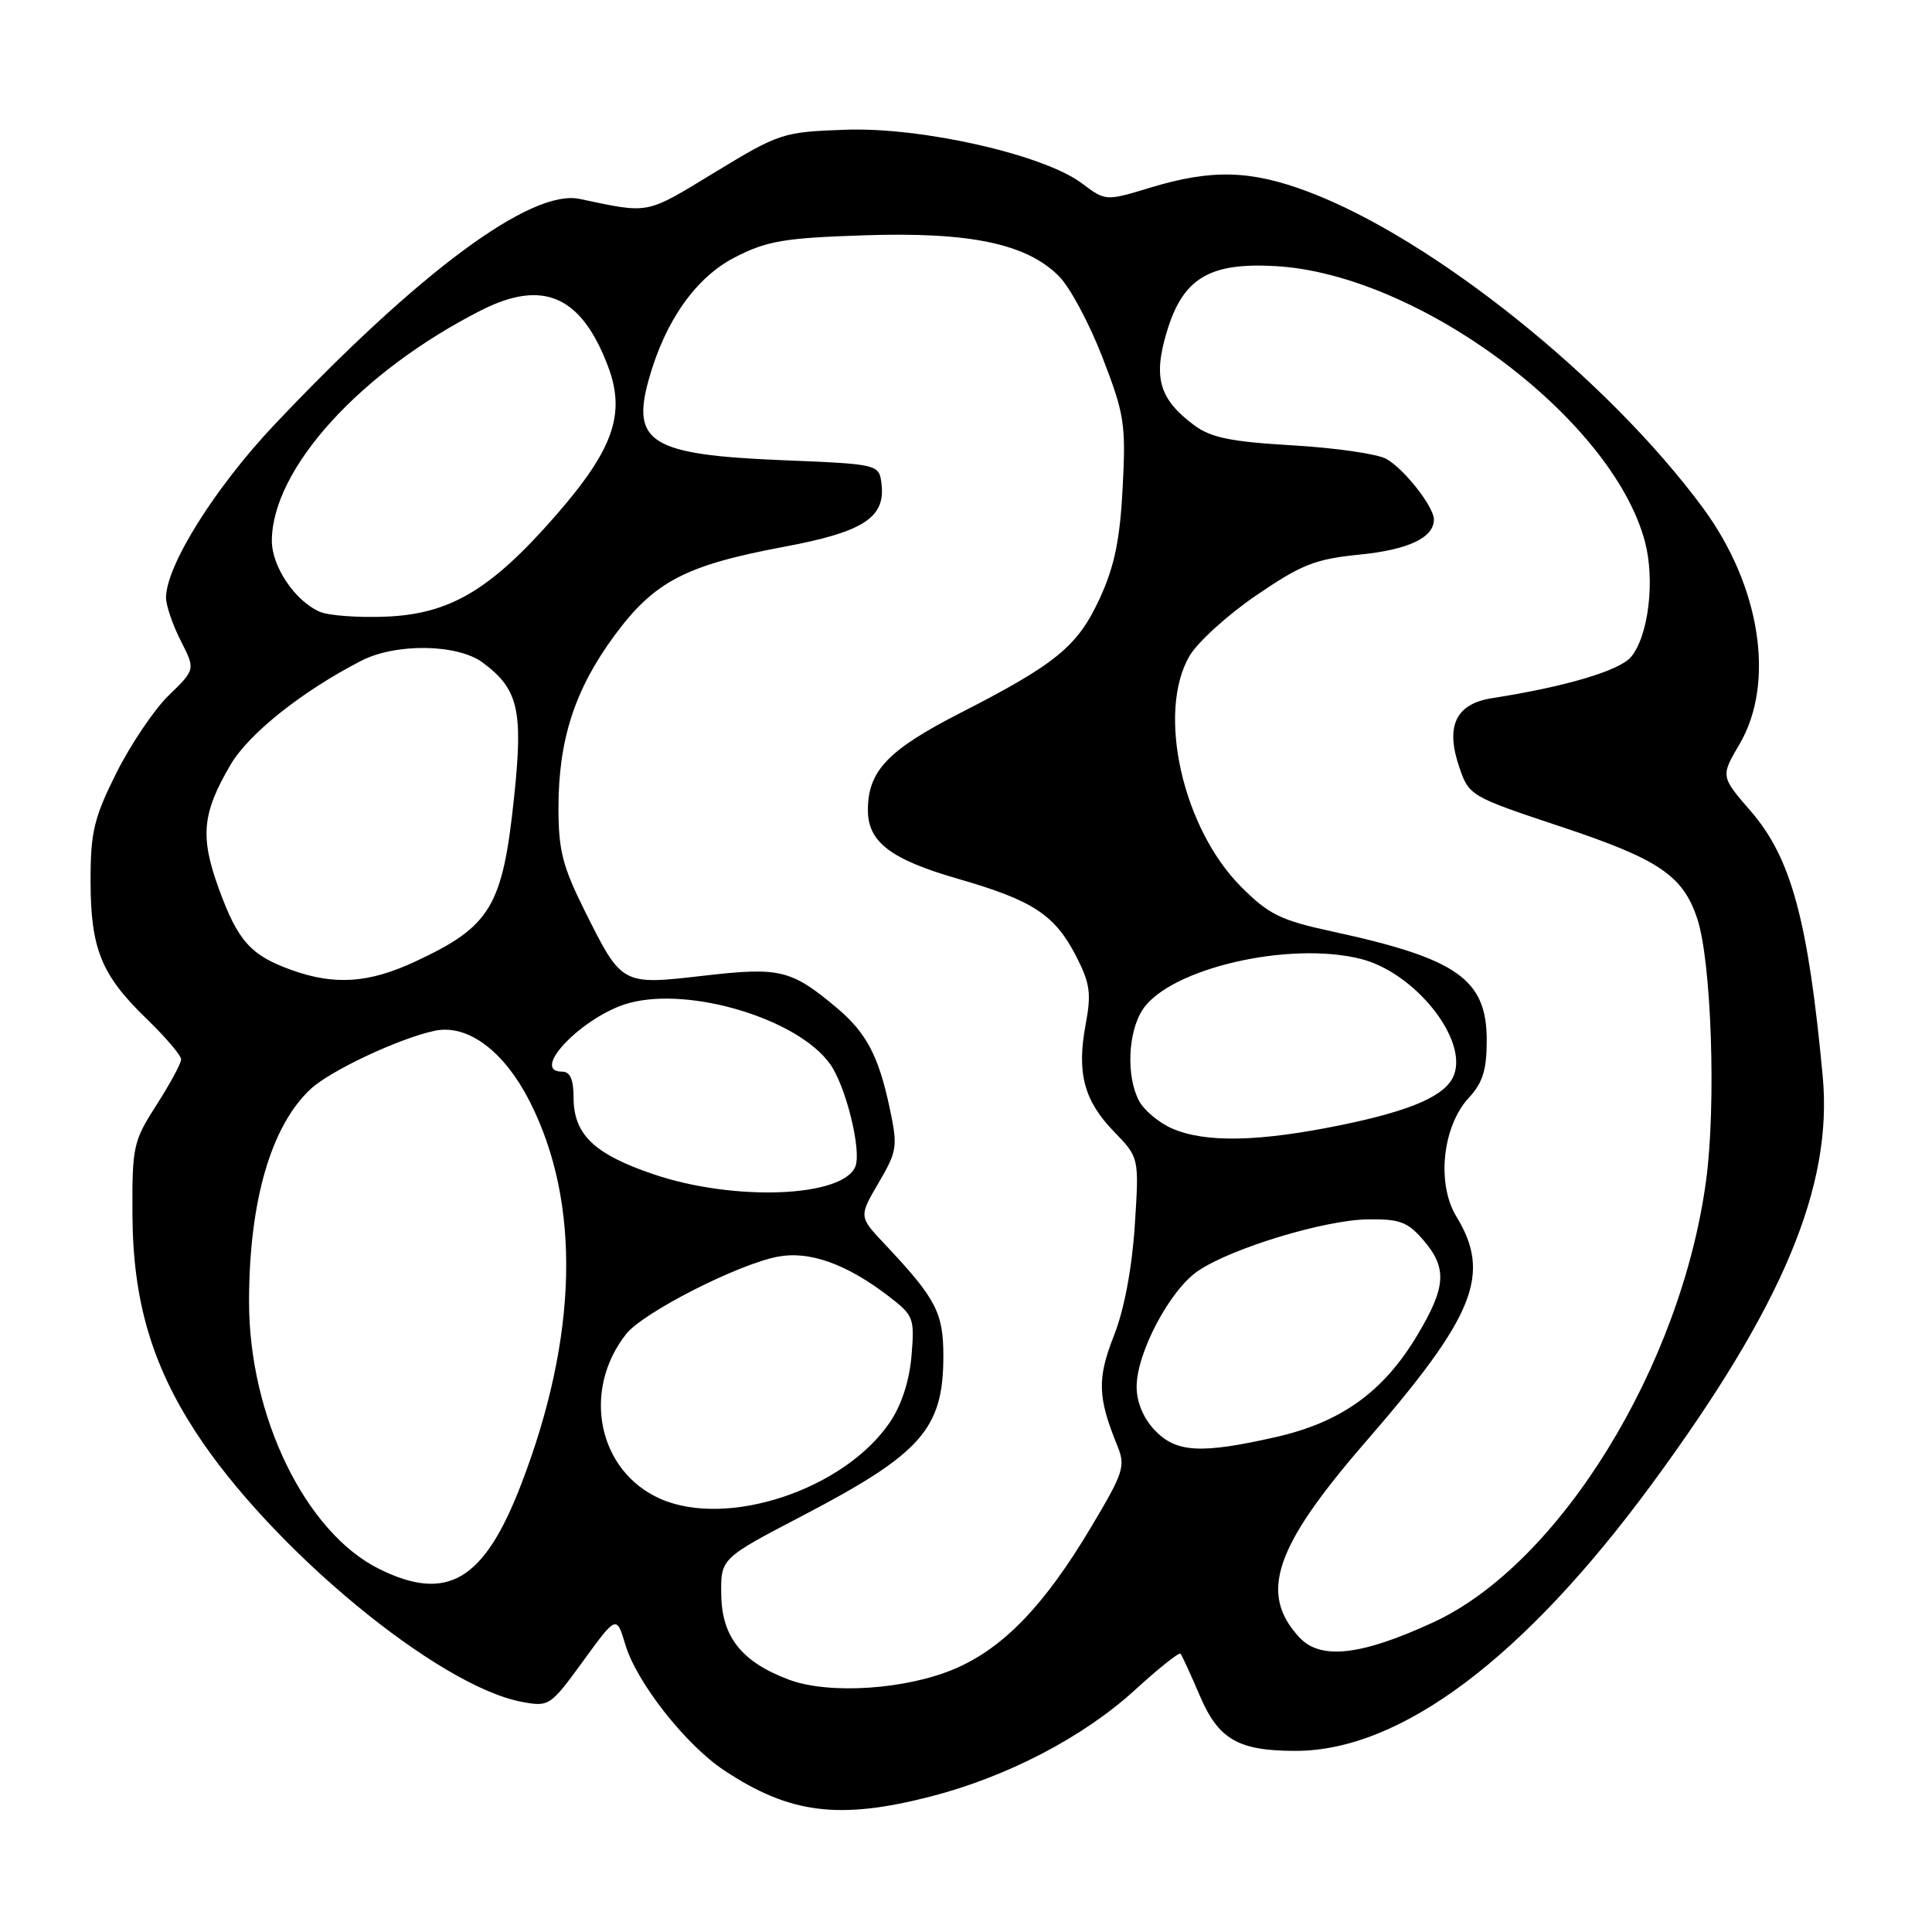 <?xml version="1.0" encoding="UTF-8" standalone="no"?>
<!DOCTYPE svg PUBLIC "-//W3C//DTD SVG 1.1//EN" "http://www.w3.org/Graphics/SVG/1.1/DTD/svg11.dtd" >
<svg xmlns="http://www.w3.org/2000/svg" xmlns:xlink="http://www.w3.org/1999/xlink" version="1.1" viewBox="0 0 256 256">
 <g >
 <path fill="currentColor"
d=" M 123.23 238.07 C 133.42 235.46 143.52 230.20 150.39 223.93 C 153.51 221.07 156.23 218.91 156.42 219.12 C 156.61 219.33 157.76 221.83 158.98 224.69 C 161.46 230.49 164.07 232.00 171.67 232.00 C 185.57 232.00 201.91 219.75 218.94 196.56 C 236.26 172.98 242.87 157.18 241.52 142.63 C 239.59 121.95 237.35 113.68 231.98 107.48 C 227.99 102.87 227.99 102.87 230.50 98.60 C 235.26 90.47 233.28 77.68 225.67 67.33 C 213.07 50.22 189.85 31.62 173.33 25.40 C 165.73 22.54 160.57 22.40 152.50 24.84 C 146.50 26.66 146.50 26.66 143.37 24.30 C 138.30 20.49 122.12 16.82 112.00 17.19 C 103.71 17.49 103.28 17.63 94.69 22.85 C 85.45 28.47 86.15 28.33 76.82 26.36 C 70.39 25.00 55.54 35.99 36.34 56.30 C 28.47 64.63 22.00 74.97 22.00 79.20 C 22.00 80.23 22.88 82.80 23.95 84.90 C 25.89 88.71 25.89 88.71 22.39 92.11 C 20.46 93.97 17.34 98.60 15.44 102.38 C 12.45 108.37 12.00 110.23 12.00 116.67 C 12.00 125.70 13.41 129.18 19.39 134.96 C 21.92 137.41 24.00 139.85 24.00 140.37 C 24.00 140.90 22.54 143.60 20.75 146.39 C 17.65 151.22 17.50 151.90 17.55 160.98 C 17.61 172.25 20.07 180.72 25.89 189.69 C 35.89 205.12 58.04 223.45 69.17 225.51 C 72.76 226.18 72.93 226.06 77.26 220.11 C 81.69 214.02 81.69 214.02 82.87 217.95 C 84.36 222.94 90.89 231.24 95.98 234.60 C 104.63 240.33 111.15 241.16 123.23 238.07 Z  M 104.58 222.58 C 98.30 220.24 95.64 216.92 95.57 211.29 C 95.50 206.50 95.50 206.50 106.34 200.84 C 122.11 192.60 125.00 189.33 125.00 179.68 C 125.00 173.92 124.03 172.07 117.23 164.85 C 113.80 161.21 113.80 161.21 116.42 156.73 C 118.88 152.53 118.97 151.94 117.90 146.88 C 116.43 139.94 114.81 136.86 110.92 133.58 C 104.85 128.48 103.37 128.12 93.31 129.28 C 82.35 130.54 82.43 130.59 77.51 120.75 C 74.55 114.82 74.00 112.69 74.00 107.05 C 74.00 98.02 76.16 91.36 81.40 84.24 C 86.69 77.06 90.78 74.91 103.90 72.45 C 114.35 70.50 117.32 68.60 116.81 64.19 C 116.50 61.50 116.50 61.50 103.50 60.97 C 86.30 60.26 83.63 58.63 85.96 50.30 C 88.13 42.52 92.20 36.75 97.39 34.09 C 101.64 31.91 103.91 31.53 114.49 31.18 C 128.51 30.71 136.01 32.28 140.31 36.59 C 141.76 38.03 144.35 42.87 146.08 47.35 C 148.99 54.88 149.20 56.19 148.76 64.59 C 148.41 71.47 147.68 75.01 145.77 79.19 C 142.82 85.63 140.01 87.94 127.21 94.49 C 117.64 99.39 115.00 102.16 115.00 107.34 C 115.00 111.57 118.01 113.87 126.92 116.44 C 136.91 119.32 139.78 121.21 142.63 126.77 C 144.43 130.29 144.62 131.66 143.86 135.71 C 142.65 142.16 143.62 145.83 147.61 149.95 C 150.95 153.39 150.95 153.39 150.36 162.45 C 149.98 168.13 148.96 173.55 147.59 177.01 C 145.37 182.67 145.44 185.14 148.03 191.51 C 149.17 194.30 148.93 195.06 144.48 202.51 C 138.36 212.75 132.99 218.32 126.60 221.09 C 120.16 223.87 109.92 224.56 104.58 222.58 Z  M 172.19 216.98 C 166.77 211.15 168.85 205.00 181.00 191.00 C 195.45 174.35 197.65 168.86 192.97 161.18 C 190.33 156.85 191.13 149.23 194.63 145.46 C 196.47 143.47 197.00 141.77 197.00 137.85 C 197.00 129.76 193.12 127.02 176.59 123.44 C 169.69 121.95 168.14 121.19 164.47 117.52 C 156.69 109.74 153.25 94.39 157.62 86.91 C 158.69 85.09 162.67 81.47 166.47 78.88 C 172.48 74.78 174.28 74.07 180.23 73.48 C 186.65 72.83 190.00 71.24 190.00 68.83 C 190.00 67.15 186.02 62.08 183.68 60.80 C 182.48 60.14 176.90 59.34 171.27 59.01 C 163.15 58.54 160.47 58.00 158.27 56.37 C 153.64 52.94 152.78 50.10 154.57 44.09 C 156.70 36.89 160.18 34.76 169.00 35.26 C 187.98 36.32 213.66 55.48 217.97 71.80 C 219.32 76.91 218.43 84.27 216.13 87.04 C 214.61 88.86 207.47 90.99 197.70 92.51 C 192.88 93.27 191.49 96.22 193.38 101.71 C 194.66 105.44 194.87 105.56 206.78 109.52 C 219.84 113.86 223.00 116.00 224.91 121.77 C 226.77 127.44 227.41 146.32 226.08 156.32 C 222.79 181.04 206.61 207.28 189.91 214.97 C 180.35 219.38 174.99 219.98 172.19 216.98 Z  M 50.25 207.90 C 40.49 203.06 33.00 187.70 33.00 172.50 C 33.00 159.22 35.90 149.21 41.16 144.30 C 43.76 141.88 52.79 137.63 57.55 136.59 C 61.95 135.64 66.80 139.24 70.23 146.03 C 77.01 159.41 76.59 177.16 69.04 196.73 C 64.14 209.46 59.26 212.35 50.25 207.90 Z  M 87.50 198.60 C 79.25 194.96 77.04 184.30 82.97 176.76 C 85.21 173.92 97.80 167.50 103.09 166.51 C 107.23 165.73 112.11 167.46 117.61 171.65 C 121.08 174.30 121.20 174.60 120.78 179.64 C 120.50 182.96 119.46 186.18 117.92 188.45 C 111.89 197.36 96.40 202.53 87.50 198.60 Z  M 152.97 189.47 C 151.48 187.88 150.60 185.75 150.61 183.72 C 150.63 179.21 155.04 170.90 158.75 168.40 C 163.21 165.38 175.51 161.65 181.26 161.57 C 185.45 161.51 186.53 161.91 188.59 164.31 C 191.80 168.04 191.63 170.54 187.75 177.00 C 183.29 184.44 177.70 188.45 169.09 190.41 C 159.10 192.68 155.81 192.49 152.97 189.47 Z  M 86.54 155.58 C 78.68 152.90 76.00 150.31 76.00 145.39 C 76.00 143.04 75.54 142.00 74.50 142.00 C 70.07 142.00 77.38 134.52 83.39 132.90 C 91.51 130.71 105.76 135.04 109.99 140.99 C 112.08 143.92 114.17 152.38 113.35 154.54 C 111.76 158.66 97.26 159.23 86.54 155.58 Z  M 155.33 149.54 C 153.58 148.78 151.61 147.14 150.94 145.89 C 149.21 142.66 149.44 136.78 151.41 133.78 C 154.98 128.34 170.79 124.66 180.31 127.06 C 187.43 128.85 194.50 137.65 192.66 142.44 C 191.63 145.14 187.18 147.12 177.83 149.05 C 166.90 151.30 159.74 151.46 155.33 149.54 Z  M 38.68 128.55 C 33.24 126.61 31.52 124.70 29.02 117.82 C 26.48 110.87 26.77 107.78 30.55 101.33 C 32.96 97.22 40.05 91.57 47.88 87.55 C 52.46 85.20 60.60 85.32 63.94 87.78 C 68.69 91.30 69.34 94.07 68.12 105.64 C 66.59 120.16 65.03 122.75 55.00 127.42 C 48.88 130.27 44.38 130.58 38.68 128.55 Z  M 42.39 81.07 C 39.10 79.66 36.00 75.05 36.02 71.62 C 36.09 62.09 47.75 49.26 63.71 41.14 C 71.92 36.96 76.99 39.16 80.53 48.45 C 82.96 54.79 81.32 59.51 73.62 68.33 C 65.03 78.16 59.63 81.37 51.12 81.71 C 47.48 81.86 43.55 81.57 42.39 81.07 Z "/>
</g>
</svg>